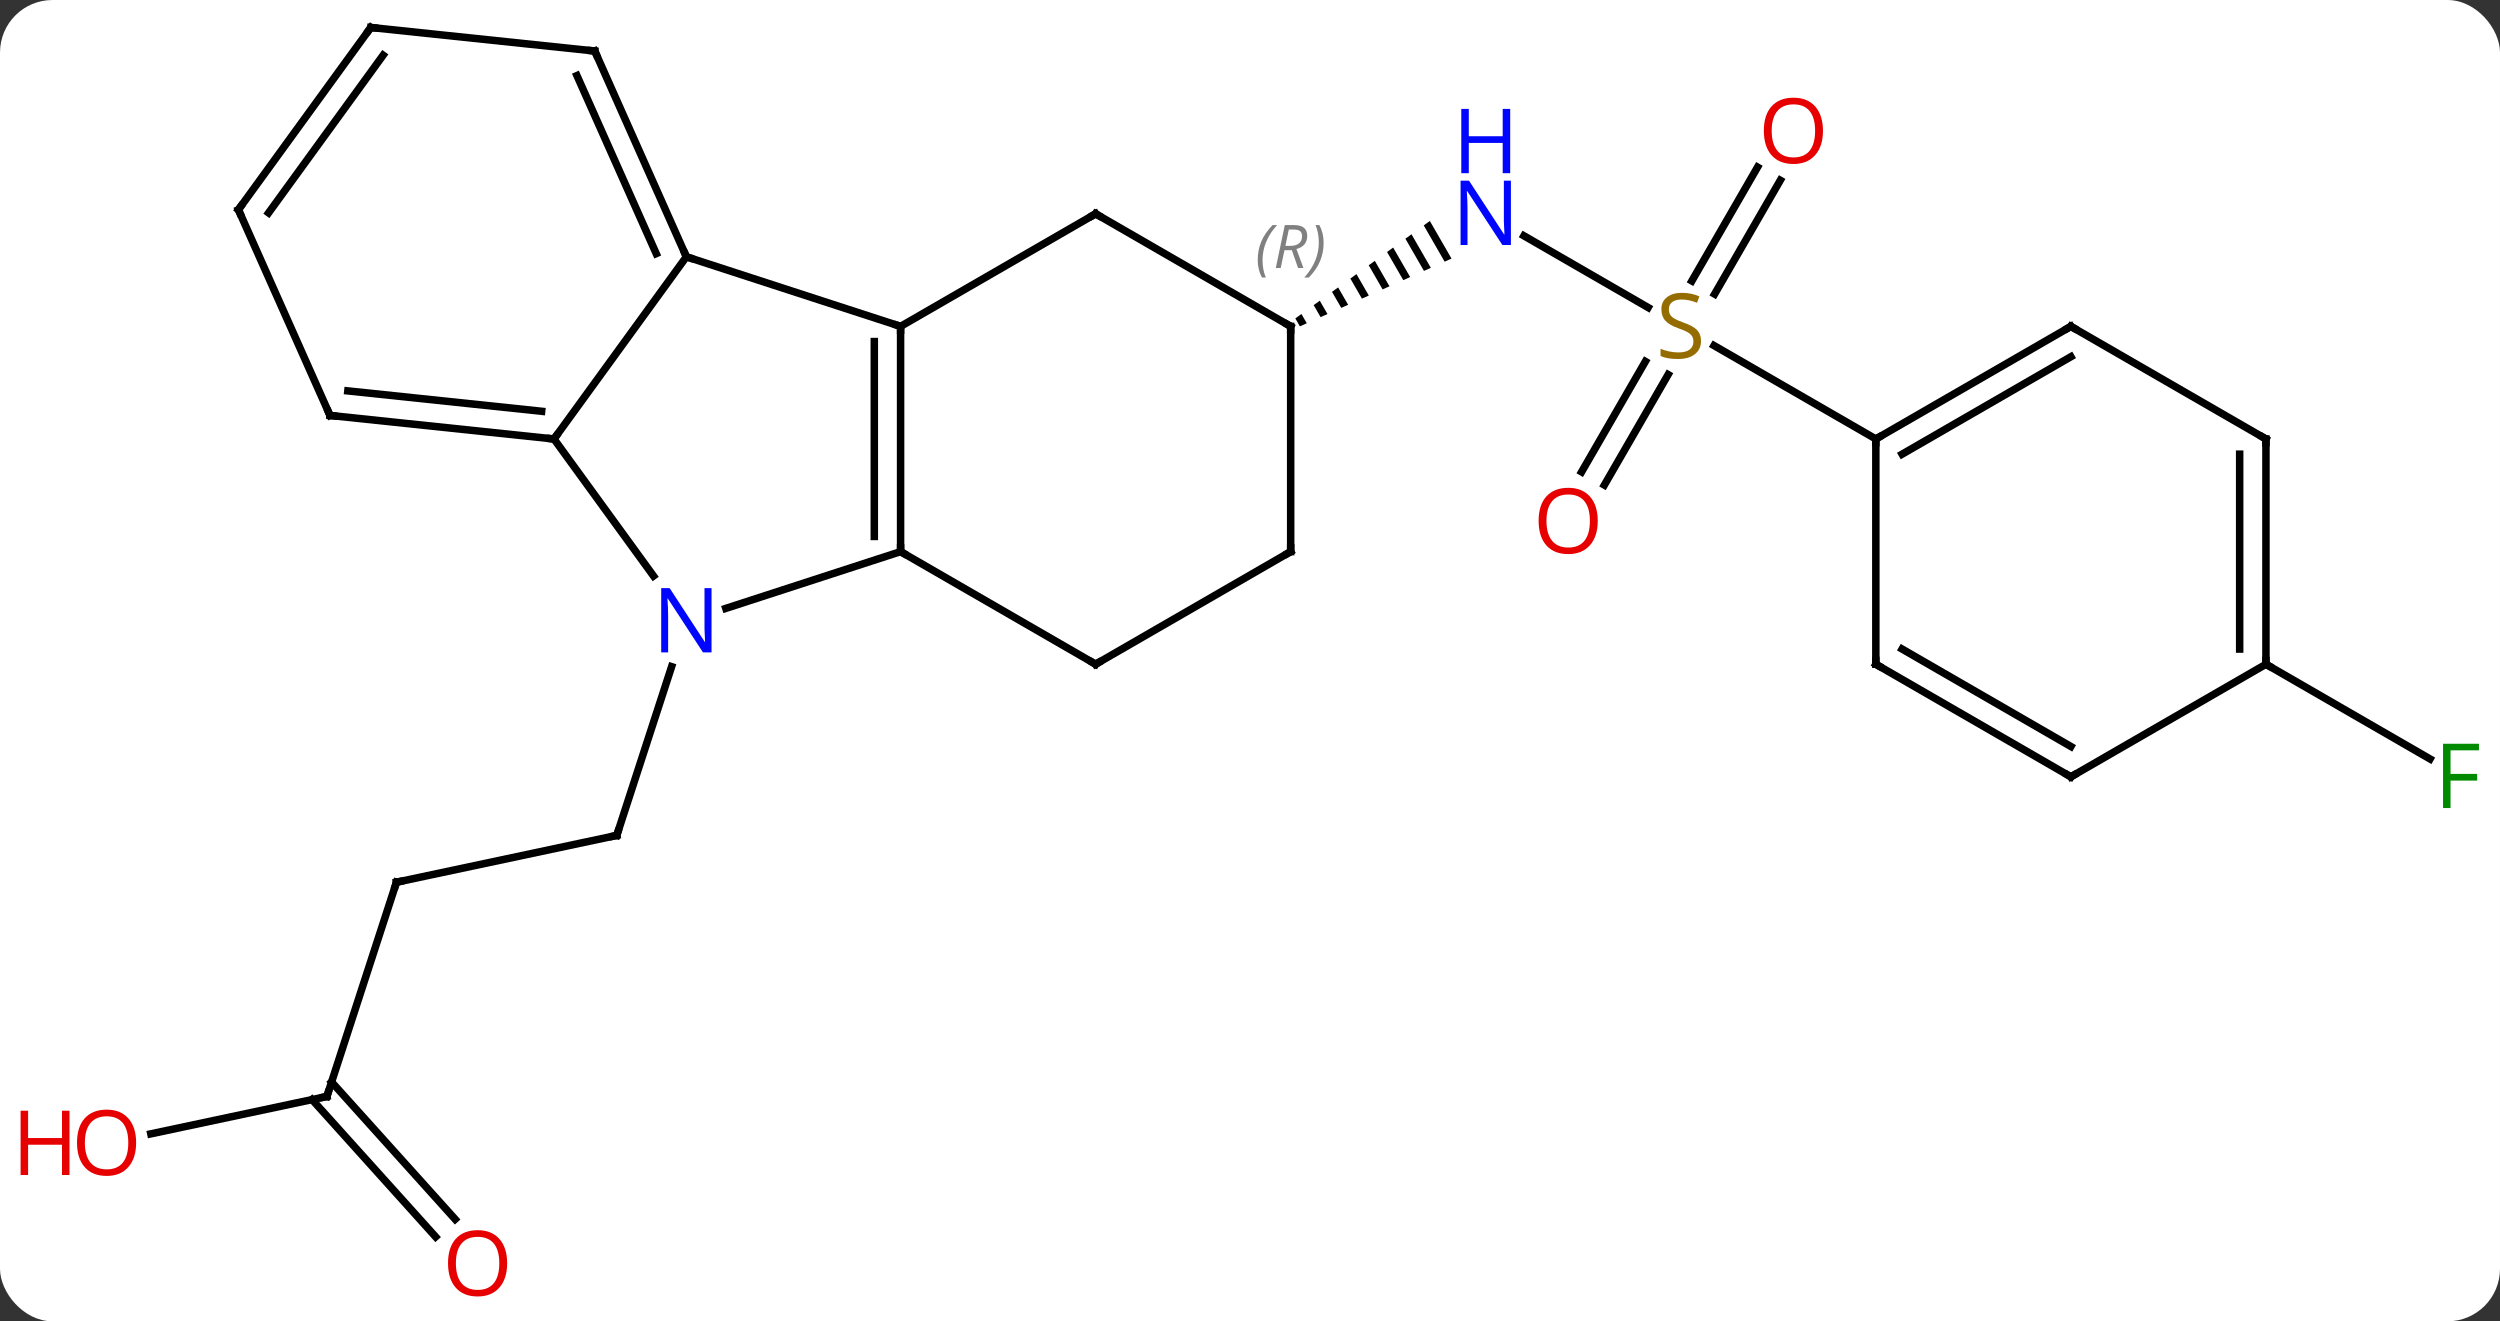 <svg width="333" viewBox="0 0 333 176" style="fill-opacity:1; color-rendering:auto; color-interpolation:auto; text-rendering:auto; stroke:black; stroke-linecap:square; stroke-miterlimit:10; shape-rendering:auto; stroke-opacity:1; fill:black; stroke-dasharray:none; font-weight:normal; stroke-width:1; font-family:'Open Sans'; font-style:normal; stroke-linejoin:miter; font-size:12; stroke-dashoffset:0; image-rendering:auto;" height="176" class="cas-substance-image" xmlns:xlink="http://www.w3.org/1999/xlink" xmlns="http://www.w3.org/2000/svg"><rect x="0" y="0" width="333" height="176" fill="#333333" stroke="none"/><svg class="cas-substance-single-component"><rect y="0" x="0" width="333" stroke="none" ry="7" rx="7" height="176" fill="white" class="cas-substance-group"/><svg y="0" x="0" width="333" viewBox="0 0 333 176" style="fill:black;" height="176" class="cas-substance-single-component-image"><svg><g><g transform="translate(171,86)" style="text-rendering:geometricPrecision; color-rendering:optimizeQuality; color-interpolation:linearRGB; stroke-linecap:butt; image-rendering:optimizeQuality;"><line y2="31.512" y1="25.275" x2="-118.188" x1="-88.845" style="fill:none;"/><line y2="2.803" y1="25.275" x2="-81.543" x1="-88.845" style="fill:none;"/><line y2="60.045" y1="31.512" x2="-127.458" x1="-118.188" style="fill:none;"/><line y2="65.029" y1="60.045" x2="-150.91" x1="-127.458" style="fill:none;"/><line y2="78.745" y1="60.465" x2="-112.975" x1="-129.435" style="fill:none;"/><line y2="76.403" y1="58.123" x2="-110.374" x1="-126.834" style="fill:none;"/><line y2="-45.036" y1="-54.59" x2="48.532" x1="31.985" style="fill:none;"/><path style="stroke:none;" d="M19.456 -56.564 L18.641 -55.974 L18.641 -55.974 L21.425 -51.146 L21.425 -51.146 L22.343 -51.557 L22.343 -51.557 L19.456 -56.564 ZM17.012 -54.795 L16.198 -54.205 L16.198 -54.205 L18.671 -49.915 L18.671 -49.915 L19.589 -50.326 L17.012 -54.795 ZM14.569 -53.025 L13.754 -52.435 L13.754 -52.435 L15.917 -48.684 L15.917 -48.684 L16.835 -49.095 L16.835 -49.095 L14.569 -53.025 ZM12.125 -51.255 L11.311 -50.666 L11.311 -50.666 L13.163 -47.453 L13.163 -47.453 L14.081 -47.864 L14.081 -47.864 L12.125 -51.255 ZM9.682 -49.486 L8.867 -48.896 L8.867 -48.896 L10.409 -46.222 L10.409 -46.222 L11.327 -46.633 L11.327 -46.633 L9.682 -49.486 ZM7.238 -47.716 L6.423 -47.126 L6.423 -47.126 L7.655 -44.991 L7.655 -44.991 L8.573 -45.402 L8.573 -45.402 L7.238 -47.716 ZM4.795 -45.947 L3.98 -45.357 L4.901 -43.76 L4.901 -43.76 L5.819 -44.171 L5.819 -44.171 L4.795 -45.947 ZM2.351 -44.177 L1.536 -43.587 L1.536 -43.587 L2.146 -42.529 L2.146 -42.529 L3.064 -42.94 L3.064 -42.94 L2.351 -44.177 Z"/><line y2="-61.985" y1="-46.827" x2="66.136" x1="57.385" style="fill:none;"/><line y2="-63.735" y1="-48.577" x2="63.105" x1="54.354" style="fill:none;"/><line y2="-23.142" y1="-37.856" x2="39.669" x1="48.165" style="fill:none;"/><line y2="-21.392" y1="-36.106" x2="42.7" x1="51.196" style="fill:none;"/><line y2="-27.525" y1="-39.969" x2="78.861" x1="57.308" style="fill:none;"/><line y2="2.475" y1="15.095" x2="130.824" x1="152.681" style="fill:none;"/><line y2="-12.525" y1="-42.525" x2="-51.042" x1="-51.042" style="fill:none;"/><line y2="-14.546" y1="-40.504" x2="-54.542" x1="-54.542" style="fill:none;"/><line y2="-51.798" y1="-42.525" x2="-79.575" x1="-51.042" style="fill:none;"/><line y2="-57.525" y1="-42.525" x2="-25.062" x1="-51.042" style="fill:none;"/><line y2="-4.962" y1="-12.525" x2="-74.321" x1="-51.042" style="fill:none;"/><line y2="2.475" y1="-12.525" x2="-25.062" x1="-51.042" style="fill:none;"/><line y2="-27.525" y1="-51.798" x2="-97.209" x1="-79.575" style="fill:none;"/><line y2="-79.203" y1="-51.798" x2="-91.776" x1="-79.575" style="fill:none;"/><line y2="-75.933" y1="-52.221" x2="-94.152" x1="-83.594" style="fill:none;"/><line y2="-42.525" y1="-57.525" x2="0.918" x1="-25.062" style="fill:none;"/><line y2="-27.525" y1="-9.279" x2="-97.209" x1="-83.952" style="fill:none;"/><line y2="-12.525" y1="2.475" x2="0.918" x1="-25.062" style="fill:none;"/><line y2="-30.663" y1="-27.525" x2="-127.044" x1="-97.209" style="fill:none;"/><line y2="-33.932" y1="-31.217" x2="-124.668" x1="-98.853" style="fill:none;"/><line y2="-82.338" y1="-79.203" x2="-121.611" x1="-91.776" style="fill:none;"/><line y2="-12.525" y1="-42.525" x2="0.918" x1="0.918" style="fill:none;"/><line y2="-58.068" y1="-30.663" x2="-139.245" x1="-127.044" style="fill:none;"/><line y2="-58.068" y1="-82.338" x2="-139.245" x1="-121.611" style="fill:none;"/><line y2="-57.645" y1="-78.646" x2="-135.226" x1="-119.967" style="fill:none;"/><line y2="-42.525" y1="-27.525" x2="104.841" x1="78.861" style="fill:none;"/><line y2="-38.484" y1="-25.504" x2="104.841" x1="82.361" style="fill:none;"/><line y2="2.475" y1="-27.525" x2="78.861" x1="78.861" style="fill:none;"/><line y2="-27.525" y1="-42.525" x2="130.824" x1="104.841" style="fill:none;"/><line y2="17.475" y1="2.475" x2="104.841" x1="78.861" style="fill:none;"/><line y2="13.434" y1="0.454" x2="104.841" x1="82.361" style="fill:none;"/><line y2="2.475" y1="-27.525" x2="130.824" x1="130.824" style="fill:none;"/><line y2="0.454" y1="-25.504" x2="127.324" x1="127.324" style="fill:none;"/><line y2="2.475" y1="17.475" x2="130.824" x1="104.841" style="fill:none;"/><path style="fill:none; stroke-miterlimit:5;" d="M-89.334 25.379 L-88.845 25.275 L-88.691 24.799"/><path style="fill:none; stroke-miterlimit:5;" d="M-117.699 31.408 L-118.188 31.512 L-118.343 31.988"/><path style="fill:none; stroke-miterlimit:5;" d="M-127.303 59.569 L-127.458 60.045 L-127.947 60.149"/></g><g transform="translate(171,86)" style="stroke-linecap:butt; fill:rgb(230,0,0); text-rendering:geometricPrecision; color-rendering:optimizeQuality; image-rendering:optimizeQuality; font-family:'Open Sans'; stroke:rgb(230,0,0); color-interpolation:linearRGB; stroke-miterlimit:5;"><path style="stroke:none;" d="M-152.867 66.212 Q-152.867 68.274 -153.906 69.454 Q-154.945 70.634 -156.788 70.634 Q-158.679 70.634 -159.71 69.469 Q-160.742 68.305 -160.742 66.196 Q-160.742 64.102 -159.71 62.954 Q-158.679 61.805 -156.788 61.805 Q-154.929 61.805 -153.898 62.977 Q-152.867 64.149 -152.867 66.212 ZM-159.695 66.212 Q-159.695 67.946 -158.952 68.852 Q-158.21 69.759 -156.788 69.759 Q-155.367 69.759 -154.64 68.86 Q-153.913 67.962 -153.913 66.212 Q-153.913 64.477 -154.64 63.587 Q-155.367 62.696 -156.788 62.696 Q-158.21 62.696 -158.952 63.594 Q-159.695 64.493 -159.695 66.212 Z"/><path style="stroke:none;" d="M-161.742 70.509 L-162.742 70.509 L-162.742 66.477 L-167.257 66.477 L-167.257 70.509 L-168.257 70.509 L-168.257 61.946 L-167.257 61.946 L-167.257 65.587 L-162.742 65.587 L-162.742 61.946 L-161.742 61.946 L-161.742 70.509 Z"/><path style="stroke:none;" d="M-103.448 82.268 Q-103.448 84.33 -104.487 85.51 Q-105.526 86.69 -107.369 86.69 Q-109.26 86.69 -110.291 85.525 Q-111.323 84.361 -111.323 82.252 Q-111.323 80.158 -110.291 79.01 Q-109.26 77.861 -107.369 77.861 Q-105.51 77.861 -104.479 79.033 Q-103.448 80.205 -103.448 82.268 ZM-110.276 82.268 Q-110.276 84.002 -109.533 84.908 Q-108.791 85.815 -107.369 85.815 Q-105.948 85.815 -105.221 84.916 Q-104.494 84.018 -104.494 82.268 Q-104.494 80.533 -105.221 79.643 Q-105.948 78.752 -107.369 78.752 Q-108.791 78.752 -109.533 79.65 Q-110.276 80.549 -110.276 82.268 Z"/><path style="fill:rgb(0,5,255); stroke:none;" d="M30.253 -53.369 L29.112 -53.369 L24.424 -60.556 L24.378 -60.556 Q24.471 -59.291 24.471 -58.244 L24.471 -53.369 L23.549 -53.369 L23.549 -61.931 L24.674 -61.931 L29.346 -54.775 L29.393 -54.775 Q29.393 -54.931 29.346 -55.791 Q29.299 -56.65 29.315 -57.025 L29.315 -61.931 L30.253 -61.931 L30.253 -53.369 Z"/><path style="fill:rgb(0,5,255); stroke:none;" d="M30.159 -62.931 L29.159 -62.931 L29.159 -66.963 L24.643 -66.963 L24.643 -62.931 L23.643 -62.931 L23.643 -71.494 L24.643 -71.494 L24.643 -67.853 L29.159 -67.853 L29.159 -71.494 L30.159 -71.494 L30.159 -62.931 Z"/><path style="fill:rgb(148,108,0); stroke:none;" d="M55.576 -40.587 Q55.576 -39.462 54.756 -38.822 Q53.936 -38.181 52.529 -38.181 Q50.998 -38.181 50.186 -38.587 L50.186 -39.541 Q50.717 -39.322 51.334 -39.189 Q51.951 -39.056 52.561 -39.056 Q53.561 -39.056 54.061 -39.439 Q54.561 -39.822 54.561 -40.494 Q54.561 -40.931 54.381 -41.22 Q54.201 -41.509 53.787 -41.752 Q53.373 -41.994 52.514 -42.291 Q51.326 -42.712 50.811 -43.298 Q50.295 -43.884 50.295 -44.837 Q50.295 -45.822 51.037 -46.408 Q51.779 -46.994 53.014 -46.994 Q54.279 -46.994 55.358 -46.525 L55.045 -45.666 Q53.983 -46.103 52.983 -46.103 Q52.186 -46.103 51.74 -45.767 Q51.295 -45.431 51.295 -44.822 Q51.295 -44.384 51.459 -44.095 Q51.623 -43.806 52.014 -43.572 Q52.404 -43.337 53.217 -43.041 Q54.561 -42.572 55.069 -42.017 Q55.576 -41.462 55.576 -40.587 Z"/><path style="stroke:none;" d="M71.819 -68.578 Q71.819 -66.516 70.779 -65.336 Q69.74 -64.156 67.897 -64.156 Q66.006 -64.156 64.975 -65.32 Q63.944 -66.485 63.944 -68.594 Q63.944 -70.688 64.975 -71.836 Q66.006 -72.985 67.897 -72.985 Q69.756 -72.985 70.787 -71.813 Q71.819 -70.641 71.819 -68.578 ZM64.99 -68.578 Q64.99 -66.844 65.733 -65.938 Q66.475 -65.031 67.897 -65.031 Q69.319 -65.031 70.045 -65.93 Q70.772 -66.828 70.772 -68.578 Q70.772 -70.313 70.045 -71.203 Q69.319 -72.094 67.897 -72.094 Q66.475 -72.094 65.733 -71.195 Q64.99 -70.297 64.99 -68.578 Z"/><path style="stroke:none;" d="M41.819 -16.615 Q41.819 -14.553 40.779 -13.373 Q39.74 -12.193 37.897 -12.193 Q36.006 -12.193 34.975 -13.357 Q33.944 -14.522 33.944 -16.631 Q33.944 -18.725 34.975 -19.873 Q36.006 -21.022 37.897 -21.022 Q39.756 -21.022 40.787 -19.85 Q41.819 -18.678 41.819 -16.615 ZM34.99 -16.615 Q34.99 -14.881 35.733 -13.975 Q36.475 -13.068 37.897 -13.068 Q39.319 -13.068 40.045 -13.967 Q40.772 -14.865 40.772 -16.615 Q40.772 -18.35 40.045 -19.24 Q39.319 -20.131 37.897 -20.131 Q36.475 -20.131 35.733 -19.233 Q34.99 -18.334 34.99 -16.615 Z"/><path style="fill:rgb(0,138,0); stroke:none;" d="M155.413 21.631 L154.413 21.631 L154.413 13.069 L159.195 13.069 L159.195 13.944 L155.413 13.944 L155.413 17.084 L158.96 17.084 L158.96 17.975 L155.413 17.975 L155.413 21.631 Z"/><path style="fill:none; stroke:black;" d="M-51.042 -42.025 L-51.042 -42.525 L-51.517 -42.679"/><path style="fill:none; stroke:black;" d="M-51.042 -13.025 L-51.042 -12.525 L-50.609 -12.275"/><path style="fill:none; stroke:black;" d="M-79.778 -52.255 L-79.575 -51.798 L-79.1 -51.644"/><path style="fill:none; stroke:black;" d="M-25.495 -57.275 L-25.062 -57.525 L-24.629 -57.275"/><path style="fill:rgb(0,5,255); stroke:none;" d="M-76.223 0.901 L-77.364 0.901 L-82.052 -6.286 L-82.098 -6.286 Q-82.005 -5.021 -82.005 -3.974 L-82.005 0.901 L-82.927 0.901 L-82.927 -7.661 L-81.802 -7.661 L-77.13 -0.505 L-77.083 -0.505 Q-77.083 -0.661 -77.13 -1.521 Q-77.177 -2.38 -77.161 -2.755 L-77.161 -7.661 L-76.223 -7.661 L-76.223 0.901 Z"/><path style="fill:none; stroke:black;" d="M-25.495 2.225 L-25.062 2.475 L-24.629 2.225"/><path style="fill:none; stroke:black;" d="M-97.706 -27.577 L-97.209 -27.525 L-96.915 -27.93"/><path style="fill:none; stroke:black;" d="M-91.573 -78.746 L-91.776 -79.203 L-92.273 -79.255"/><path style="fill:none; stroke:black;" d="M0.485 -42.775 L0.918 -42.525 L0.918 -42.025"/></g><g transform="translate(171,86)" style="stroke-linecap:butt; font-size:8.4px; fill:gray; text-rendering:geometricPrecision; image-rendering:optimizeQuality; color-rendering:optimizeQuality; font-family:'Open Sans'; font-style:italic; stroke:gray; color-interpolation:linearRGB; stroke-miterlimit:5;"><path style="stroke:none;" d="M-3.47 -51.361 Q-3.47 -52.689 -3.002 -53.814 Q-2.533 -54.939 -1.502 -56.017 L-0.892 -56.017 Q-1.861 -54.955 -2.345 -53.783 Q-2.83 -52.611 -2.83 -51.377 Q-2.83 -50.048 -2.392 -49.033 L-2.908 -49.033 Q-3.47 -50.064 -3.47 -51.361 ZM0.09 -52.673 L-0.41 -50.298 L-1.067 -50.298 L0.137 -56.017 L1.387 -56.017 Q3.121 -56.017 3.121 -54.58 Q3.121 -53.22 1.683 -52.83 L2.621 -50.298 L1.902 -50.298 L1.074 -52.673 L0.09 -52.673 ZM0.668 -55.423 Q0.277 -53.502 0.215 -53.252 L0.871 -53.252 Q1.621 -53.252 2.027 -53.58 Q2.433 -53.908 2.433 -54.533 Q2.433 -55.002 2.176 -55.212 Q1.918 -55.423 1.324 -55.423 L0.668 -55.423 ZM5.307 -53.673 Q5.307 -52.345 4.83 -51.212 Q4.354 -50.08 3.338 -49.033 L2.729 -49.033 Q4.666 -51.189 4.666 -53.673 Q4.666 -55.002 4.229 -56.017 L4.744 -56.017 Q5.307 -54.955 5.307 -53.673 Z"/><path style="fill:none; stroke:black;" d="M0.485 -12.275 L0.918 -12.525 L0.918 -13.025"/><path style="fill:none; stroke:black;" d="M-126.547 -30.611 L-127.044 -30.663 L-127.247 -31.12"/><path style="fill:none; stroke:black;" d="M-121.114 -82.286 L-121.611 -82.338 L-121.905 -81.933"/><path style="fill:none; stroke:black;" d="M-139.042 -57.611 L-139.245 -58.068 L-138.951 -58.472"/><path style="fill:none; stroke:black;" d="M79.294 -27.775 L78.861 -27.525 L78.861 -27.025"/><path style="fill:none; stroke:black;" d="M104.408 -42.275 L104.841 -42.525 L105.274 -42.275"/><path style="fill:none; stroke:black;" d="M78.861 1.975 L78.861 2.475 L79.294 2.725"/><path style="fill:none; stroke:black;" d="M130.391 -27.775 L130.824 -27.525 L130.824 -27.025"/><path style="fill:none; stroke:black;" d="M104.408 17.225 L104.841 17.475 L105.274 17.225"/><path style="fill:none; stroke:black;" d="M130.824 1.975 L130.824 2.475 L131.257 2.725"/></g></g></svg></svg></svg></svg>